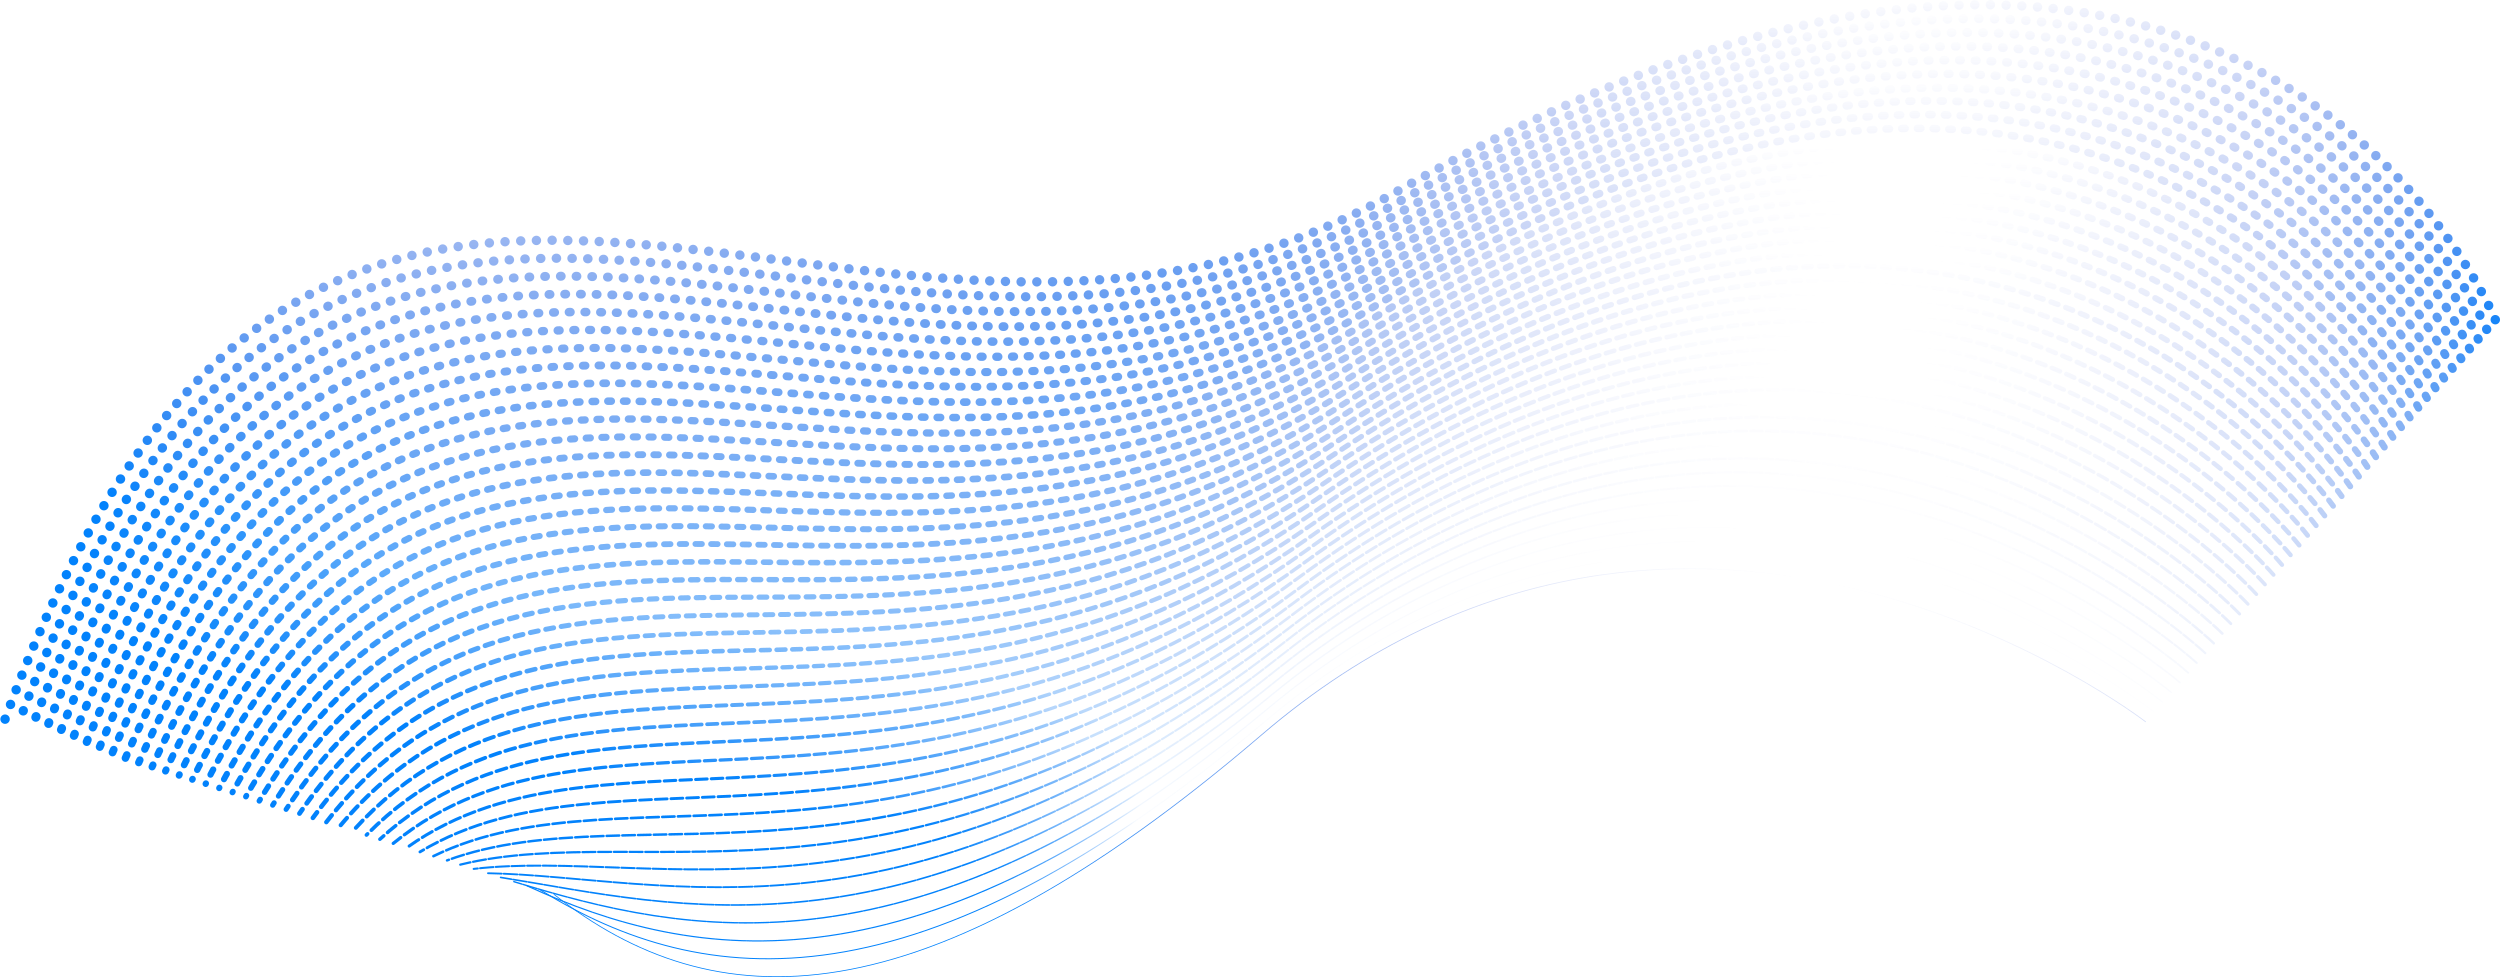 <svg xmlns="http://www.w3.org/2000/svg" xmlns:xlink="http://www.w3.org/1999/xlink" viewBox="0 0 795.92 311.08"><defs><style>.cls-1{isolation:isolate;}.cls-2{mix-blend-mode:screen;}.cls-10,.cls-11,.cls-12,.cls-13,.cls-14,.cls-15,.cls-16,.cls-17,.cls-18,.cls-19,.cls-20,.cls-21,.cls-22,.cls-23,.cls-24,.cls-25,.cls-26,.cls-27,.cls-28,.cls-29,.cls-3,.cls-30,.cls-31,.cls-32,.cls-33,.cls-34,.cls-35,.cls-36,.cls-37,.cls-38,.cls-39,.cls-4,.cls-40,.cls-41,.cls-42,.cls-43,.cls-44,.cls-5,.cls-6,.cls-7,.cls-8,.cls-9{fill:none;stroke-linecap:round;stroke-linejoin:round;}.cls-3{stroke-width:3px;stroke-dasharray:0 5;stroke:url(#Degradado_sin_nombre_3218);}.cls-4{stroke-width:2.93px;stroke-dasharray:0.12 4.88;stroke:url(#Degradado_sin_nombre_4574);}.cls-5{stroke-width:2.87px;stroke-dasharray:0.24 4.76;stroke:url(#Degradado_sin_nombre_4573);}.cls-6{stroke-width:2.8px;stroke-dasharray:0.37 4.63;stroke:url(#Degradado_sin_nombre_4572);}.cls-7{stroke-width:2.73px;stroke-dasharray:0.49 4.51;stroke:url(#Degradado_sin_nombre_4571);}.cls-8{stroke-width:2.66px;stroke-dasharray:0.61 4.39;stroke:url(#Degradado_sin_nombre_4570);}.cls-9{stroke-width:2.6px;stroke-dasharray:0.73 4.27;stroke:url(#Degradado_sin_nombre_4569);}.cls-10{stroke-width:2.53px;stroke-dasharray:0.85 4.15;stroke:url(#Degradado_sin_nombre_4568);}.cls-11{stroke-width:2.46px;stroke-dasharray:0.98 4.02;stroke:url(#Degradado_sin_nombre_4567);}.cls-12{stroke-width:2.4px;stroke-dasharray:1.1 3.9;stroke:url(#Degradado_sin_nombre_4566);}.cls-13{stroke-width:2.33px;stroke-dasharray:1.22 3.78;stroke:url(#Degradado_sin_nombre_4565);}.cls-14{stroke-width:2.26px;stroke-dasharray:1.34 3.66;stroke:url(#Degradado_sin_nombre_4564);}.cls-15{stroke-width:2.2px;stroke-dasharray:1.46 3.54;stroke:url(#Degradado_sin_nombre_4563);}.cls-16{stroke-width:2.13px;stroke-dasharray:1.59 3.41;stroke:url(#Degradado_sin_nombre_4562);}.cls-17{stroke-width:2.06px;stroke-dasharray:1.71 3.29;stroke:url(#Degradado_sin_nombre_4561);}.cls-18{stroke-width:1.99px;stroke-dasharray:1.83 3.17;stroke:url(#Degradado_sin_nombre_4560);}.cls-19{stroke-width:1.93px;stroke-dasharray:1.95 3.05;stroke:url(#Degradado_sin_nombre_4559);}.cls-20{stroke-width:1.86px;stroke-dasharray:2.07 2.93;stroke:url(#Degradado_sin_nombre_4558);}.cls-21{stroke-width:1.79px;stroke-dasharray:2.2 2.8;stroke:url(#Degradado_sin_nombre_4557);}.cls-22{stroke-width:1.73px;stroke-dasharray:2.32 2.68;stroke:url(#Degradado_sin_nombre_4556);}.cls-23{stroke-width:1.66px;stroke-dasharray:2.44 2.56;stroke:url(#Degradado_sin_nombre_4555);}.cls-24{stroke-width:1.59px;stroke-dasharray:2.56 2.44;stroke:url(#Degradado_sin_nombre_4554);}.cls-25{stroke-width:1.52px;stroke-dasharray:2.68 2.32;stroke:url(#Degradado_sin_nombre_4553);}.cls-26{stroke-width:1.46px;stroke-dasharray:2.8 2.2;stroke:url(#Degradado_sin_nombre_4552);}.cls-27{stroke-width:1.39px;stroke-dasharray:2.93 2.07;stroke:url(#Degradado_sin_nombre_4551);}.cls-28{stroke-width:1.32px;stroke-dasharray:3.05 1.95;stroke:url(#Degradado_sin_nombre_4550);}.cls-29{stroke-width:1.26px;stroke-dasharray:3.17 1.83;stroke:url(#Degradado_sin_nombre_4549);}.cls-30{stroke-width:1.19px;stroke-dasharray:3.29 1.71;stroke:url(#Degradado_sin_nombre_4548);}.cls-31{stroke-width:1.12px;stroke-dasharray:3.41 1.59;stroke:url(#Degradado_sin_nombre_4547);}.cls-32{stroke-width:1.05px;stroke-dasharray:3.54 1.46;stroke:url(#Degradado_sin_nombre_4546);}.cls-33{stroke-width:0.99px;stroke-dasharray:3.66 1.34;stroke:url(#Degradado_sin_nombre_4545);}.cls-34{stroke-width:0.92px;stroke-dasharray:3.78 1.22;stroke:url(#Degradado_sin_nombre_4544);}.cls-35{stroke-width:0.85px;stroke-dasharray:3.9 1.1;stroke:url(#Degradado_sin_nombre_4543);}.cls-36{stroke-width:0.79px;stroke-dasharray:4.02 0.98;stroke:url(#Degradado_sin_nombre_4542);}.cls-37{stroke-width:0.72px;stroke-dasharray:4.15 0.85;stroke:url(#Degradado_sin_nombre_4541);}.cls-38{stroke-width:0.65px;stroke-dasharray:4.27 0.73;stroke:url(#Degradado_sin_nombre_4540);}.cls-39{stroke-width:0.59px;stroke-dasharray:4.39 0.61;stroke:url(#Degradado_sin_nombre_4539);}.cls-40{stroke-width:0.52px;stroke-dasharray:4.51 0.49;stroke:url(#Degradado_sin_nombre_4538);}.cls-41{stroke-width:0.45px;stroke-dasharray:4.63 0.37;stroke:url(#Degradado_sin_nombre_4537);}.cls-42{stroke-width:0.38px;stroke-dasharray:4.76 0.24;stroke:url(#Degradado_sin_nombre_4536);}.cls-43{stroke-width:0.32px;stroke-dasharray:4.88 0.12;stroke:url(#Degradado_sin_nombre_4535);}.cls-44{stroke-width:0.25px;stroke:url(#Degradado_sin_nombre_3155);}</style><linearGradient id="Degradado_sin_nombre_3218" x1="518.53" y1="259.24" x2="712.54" y2="259.24" gradientTransform="matrix(-0.06, -1, 1, -0.06, 171.9, 740.22)" gradientUnits="userSpaceOnUse"><stop offset="0.36" stop-color="#0282fc"/><stop offset="1" stop-color="#0324c9" stop-opacity="0"/></linearGradient><linearGradient id="Degradado_sin_nombre_4574" x1="515" y1="259.44" x2="710.07" y2="259.44" gradientTransform="translate(169.17 738.83) rotate(-93.01)" gradientUnits="userSpaceOnUse"><stop offset="0.17" stop-color="#0282fc"/><stop offset="0.36" stop-color="#0281fc" stop-opacity="0.98"/><stop offset="1" stop-color="#0324c9" stop-opacity="0"/></linearGradient><linearGradient id="Degradado_sin_nombre_4573" x1="509.77" y1="259.65" x2="705.74" y2="259.65" gradientTransform="translate(166.4 735.74) rotate(-92.68)" gradientUnits="userSpaceOnUse"><stop offset="0.17" stop-color="#0282fc"/><stop offset="0.36" stop-color="#0281fb" stop-opacity="0.95"/><stop offset="1" stop-color="#0324c9" stop-opacity="0"/></linearGradient><linearGradient id="Degradado_sin_nombre_4572" x1="506.31" y1="259.91" x2="703.18" y2="259.91" gradientTransform="matrix(-0.04, -1, 1, -0.04, 163.67, 734.35)" gradientUnits="userSpaceOnUse"><stop offset="0.17" stop-color="#0282fc"/><stop offset="0.36" stop-color="#0280fb" stop-opacity="0.93"/><stop offset="1" stop-color="#0324c9" stop-opacity="0"/></linearGradient><linearGradient id="Degradado_sin_nombre_4571" x1="502.9" y1="260.19" x2="700.59" y2="260.19" gradientTransform="translate(160.94 732.96) rotate(-92.01)" gradientUnits="userSpaceOnUse"><stop offset="0.17" stop-color="#0282fc"/><stop offset="0.36" stop-color="#0280fb" stop-opacity="0.9"/><stop offset="1" stop-color="#0324c9" stop-opacity="0"/></linearGradient><linearGradient id="Degradado_sin_nombre_4570" x1="498.63" y1="259.61" x2="697.06" y2="259.61" gradientTransform="translate(159.03 730.7) rotate(-91.67)" gradientUnits="userSpaceOnUse"><stop offset="0.17" stop-color="#0282fc"/><stop offset="0.36" stop-color="#027ffb" stop-opacity="0.88"/><stop offset="1" stop-color="#0324c9" stop-opacity="0"/></linearGradient><linearGradient id="Degradado_sin_nombre_4569" x1="495.29" y1="259.95" x2="694.39" y2="259.95" gradientTransform="matrix(-0.02, -1, 1, -0.02, 156.3, 729.31)" gradientUnits="userSpaceOnUse"><stop offset="0.17" stop-color="#0282fc"/><stop offset="0.36" stop-color="#027ffa" stop-opacity="0.85"/><stop offset="1" stop-color="#0324c9" stop-opacity="0"/></linearGradient><linearGradient id="Degradado_sin_nombre_4568" x1="491.17" y1="261.21" x2="691.04" y2="261.21" gradientTransform="translate(152.71 727.09) rotate(-91)" gradientUnits="userSpaceOnUse"><stop offset="0.17" stop-color="#0282fc"/><stop offset="0.36" stop-color="#027efa" stop-opacity="0.83"/><stop offset="1" stop-color="#0324c9" stop-opacity="0"/></linearGradient><linearGradient id="Degradado_sin_nombre_4567" x1="487.92" y1="261.59" x2="688.33" y2="261.59" gradientTransform="translate(149.97 725.7) rotate(-90.66)" gradientUnits="userSpaceOnUse"><stop offset="0.17" stop-color="#0282fc"/><stop offset="0.36" stop-color="#027efa" stop-opacity="0.8"/><stop offset="1" stop-color="#0324c9" stop-opacity="0"/></linearGradient><linearGradient id="Degradado_sin_nombre_4566" x1="483.81" y1="261.13" x2="684.65" y2="261.13" gradientTransform="translate(148.07 723.44) rotate(-90.32)" gradientUnits="userSpaceOnUse"><stop offset="0.17" stop-color="#0282fc"/><stop offset="0.36" stop-color="#027df9" stop-opacity="0.78"/><stop offset="1" stop-color="#0324c9" stop-opacity="0"/></linearGradient><linearGradient id="Degradado_sin_nombre_4565" x1="480.65" y1="261.57" x2="681.87" y2="261.57" gradientTransform="translate(145.34 722.05) rotate(-89.98) scale(0.99)" gradientUnits="userSpaceOnUse"><stop offset="0.17" stop-color="#0282fc"/><stop offset="0.36" stop-color="#027df9" stop-opacity="0.76"/><stop offset="1" stop-color="#0324c9" stop-opacity="0"/></linearGradient><linearGradient id="Degradado_sin_nombre_4564" x1="476.72" y1="262.95" x2="678.17" y2="262.95" gradientTransform="translate(141.74 719.83) rotate(-89.64) scale(0.99)" gradientUnits="userSpaceOnUse"><stop offset="0.17" stop-color="#0282fc"/><stop offset="0.36" stop-color="#027cf9" stop-opacity="0.73"/><stop offset="1" stop-color="#0324c9" stop-opacity="0"/></linearGradient><linearGradient id="Degradado_sin_nombre_4563" x1="472.73" y1="262.59" x2="674.38" y2="262.59" gradientTransform="translate(139.84 717.57) rotate(-89.3) scale(0.99)" gradientUnits="userSpaceOnUse"><stop offset="0.17" stop-color="#0282fc"/><stop offset="0.36" stop-color="#027cf8" stop-opacity="0.71"/><stop offset="1" stop-color="#0324c9" stop-opacity="0"/></linearGradient><linearGradient id="Degradado_sin_nombre_4562" x1="469.71" y1="263.1" x2="671.48" y2="263.1" gradientTransform="matrix(0.02, -0.99, 0.99, 0.02, 137.11, 716.18)" gradientUnits="userSpaceOnUse"><stop offset="0.17" stop-color="#0282fc"/><stop offset="0.36" stop-color="#027bf8" stop-opacity="0.68"/><stop offset="1" stop-color="#0324c9" stop-opacity="0"/></linearGradient><linearGradient id="Degradado_sin_nombre_4561" x1="466.74" y1="263.63" x2="668.55" y2="263.63" gradientTransform="translate(134.38 714.79) rotate(-88.62) scale(0.99)" gradientUnits="userSpaceOnUse"><stop offset="0.17" stop-color="#0282fc"/><stop offset="0.36" stop-color="#027bf8" stop-opacity="0.66"/><stop offset="1" stop-color="#0324c9" stop-opacity="0"/></linearGradient><linearGradient id="Degradado_sin_nombre_4560" x1="462.09" y1="264.31" x2="663.78" y2="264.31" gradientTransform="matrix(0.03, -0.99, 0.99, 0.03, 131.61, 711.7)" gradientUnits="userSpaceOnUse"><stop offset="0.17" stop-color="#0282fc"/><stop offset="0.36" stop-color="#027af8" stop-opacity="0.63"/><stop offset="1" stop-color="#0324c9" stop-opacity="0"/></linearGradient><linearGradient id="Degradado_sin_nombre_4559" x1="459.22" y1="264.9" x2="660.79" y2="264.9" gradientTransform="translate(128.88 710.31) rotate(-87.95) scale(0.99)" gradientUnits="userSpaceOnUse"><stop offset="0.17" stop-color="#0282fc"/><stop offset="0.36" stop-color="#027af7" stop-opacity="0.61"/><stop offset="1" stop-color="#0324c9" stop-opacity="0"/></linearGradient><linearGradient id="Degradado_sin_nombre_4558" x1="456.4" y1="265.51" x2="657.76" y2="265.51" gradientTransform="translate(126.15 708.92) rotate(-87.6) scale(0.99)" gradientUnits="userSpaceOnUse"><stop offset="0.17" stop-color="#0282fc"/><stop offset="0.36" stop-color="#0279f7" stop-opacity="0.59"/><stop offset="1" stop-color="#0324c9" stop-opacity="0"/></linearGradient><linearGradient id="Degradado_sin_nombre_4557" x1="452.68" y1="265.33" x2="653.72" y2="265.33" gradientTransform="matrix(0.05, -0.99, 0.99, 0.05, 124.24, 706.66)" gradientUnits="userSpaceOnUse"><stop offset="0.17" stop-color="#0282fc"/><stop offset="0.36" stop-color="#0279f7" stop-opacity="0.56"/><stop offset="1" stop-color="#0324c9" stop-opacity="0"/></linearGradient><linearGradient id="Degradado_sin_nombre_4556" x1="449.19" y1="266.96" x2="649.8" y2="266.96" gradientTransform="matrix(0.05, -0.99, 0.99, 0.05, 120.65, 704.44)" gradientUnits="userSpaceOnUse"><stop offset="0.17" stop-color="#0282fc"/><stop offset="0.36" stop-color="#0278f6" stop-opacity="0.54"/><stop offset="1" stop-color="#0324c9" stop-opacity="0"/></linearGradient><linearGradient id="Degradado_sin_nombre_4555" x1="446.53" y1="267.64" x2="646.68" y2="267.64" gradientTransform="matrix(0.06, -0.99, 0.99, 0.06, 117.92, 703.05)" gradientUnits="userSpaceOnUse"><stop offset="0.17" stop-color="#0282fc"/><stop offset="0.36" stop-color="#0278f6" stop-opacity="0.51"/><stop offset="1" stop-color="#0324c9" stop-opacity="0"/></linearGradient><linearGradient id="Degradado_sin_nombre_4554" x1="442.96" y1="267.56" x2="642.54" y2="267.56" gradientTransform="translate(116.01 700.79) rotate(-86.25) scale(0.99)" gradientUnits="userSpaceOnUse"><stop offset="0.17" stop-color="#0282fc"/><stop offset="0.36" stop-color="#0277f6" stop-opacity="0.49"/><stop offset="1" stop-color="#0324c9" stop-opacity="0"/></linearGradient><linearGradient id="Degradado_sin_nombre_4553" x1="440.4" y1="268.29" x2="639.36" y2="268.29" gradientTransform="translate(113.28 699.4) rotate(-85.9) scale(0.99)" gradientUnits="userSpaceOnUse"><stop offset="0.17" stop-color="#0282fc"/><stop offset="0.36" stop-color="#0277f6" stop-opacity="0.46"/><stop offset="1" stop-color="#0324c9" stop-opacity="0"/></linearGradient><linearGradient id="Degradado_sin_nombre_4552" x1="437.9" y1="269.05" x2="636.15" y2="269.05" gradientTransform="matrix(0.08, -0.99, 0.99, 0.08, 110.55, 698.01)" gradientUnits="userSpaceOnUse"><stop offset="0.17" stop-color="#0282fc"/><stop offset="0.36" stop-color="#0276f5" stop-opacity="0.44"/><stop offset="1" stop-color="#0324c9" stop-opacity="0"/></linearGradient><linearGradient id="Degradado_sin_nombre_4551" x1="433.73" y1="270.04" x2="631.11" y2="270.04" gradientTransform="translate(107.78 694.93) rotate(-85.23) scale(0.99)" gradientUnits="userSpaceOnUse"><stop offset="0.17" stop-color="#0282fc"/><stop offset="0.36" stop-color="#0276f5" stop-opacity="0.41"/><stop offset="1" stop-color="#0324c9" stop-opacity="0"/></linearGradient><linearGradient id="Degradado_sin_nombre_4550" x1="431.34" y1="270.85" x2="627.85" y2="270.85" gradientTransform="translate(105.05 693.53) rotate(-84.89) scale(0.99)" gradientUnits="userSpaceOnUse"><stop offset="0.17" stop-color="#0282fc"/><stop offset="0.36" stop-color="#0275f5" stop-opacity="0.39"/><stop offset="1" stop-color="#0324c9" stop-opacity="0"/></linearGradient><linearGradient id="Degradado_sin_nombre_4549" x1="429.01" y1="271.69" x2="624.56" y2="271.69" gradientTransform="translate(102.32 692.14) rotate(-84.55) scale(0.99)" gradientUnits="userSpaceOnUse"><stop offset="0.17" stop-color="#0282fc"/><stop offset="0.36" stop-color="#0275f4" stop-opacity="0.37"/><stop offset="1" stop-color="#0324c9" stop-opacity="0"/></linearGradient><linearGradient id="Degradado_sin_nombre_4548" x1="425.74" y1="271.78" x2="620.24" y2="271.78" gradientTransform="translate(100.42 689.89) rotate(-84.21) scale(0.99)" gradientUnits="userSpaceOnUse"><stop offset="0.17" stop-color="#0282fc"/><stop offset="0.36" stop-color="#0274f4" stop-opacity="0.34"/><stop offset="1" stop-color="#0324c9" stop-opacity="0"/></linearGradient><linearGradient id="Degradado_sin_nombre_4547" x1="422.79" y1="273.66" x2="616.13" y2="273.66" gradientTransform="matrix(0.11, -0.99, 0.99, 0.11, 96.82, 687.67)" gradientUnits="userSpaceOnUse"><stop offset="0.17" stop-color="#0282fc"/><stop offset="0.36" stop-color="#0274f4" stop-opacity="0.32"/><stop offset="1" stop-color="#0324c9" stop-opacity="0"/></linearGradient><linearGradient id="Degradado_sin_nombre_4546" x1="420.63" y1="274.57" x2="612.77" y2="274.57" gradientTransform="translate(94.09 686.27) rotate(-83.53) scale(0.99)" gradientUnits="userSpaceOnUse"><stop offset="0.17" stop-color="#0282fc"/><stop offset="0.36" stop-color="#0273f4" stop-opacity="0.29"/><stop offset="1" stop-color="#0324c9" stop-opacity="0"/></linearGradient><linearGradient id="Degradado_sin_nombre_4545" x1="418.54" y1="275.49" x2="609.4" y2="275.49" gradientTransform="matrix(0.12, -0.99, 0.99, 0.12, 91.36, 684.88)" gradientUnits="userSpaceOnUse"><stop offset="0.17" stop-color="#0282fc"/><stop offset="0.36" stop-color="#0273f3" stop-opacity="0.27"/><stop offset="1" stop-color="#0324c9" stop-opacity="0"/></linearGradient><linearGradient id="Degradado_sin_nombre_4544" x1="415.49" y1="275.7" x2="604.98" y2="275.7" gradientTransform="matrix(0.12, -0.99, 0.99, 0.12, 89.46, 682.62)" gradientUnits="userSpaceOnUse"><stop offset="0.17" stop-color="#0282fc"/><stop offset="0.36" stop-color="#0272f3" stop-opacity="0.24"/><stop offset="1" stop-color="#0324c9" stop-opacity="0"/></linearGradient><linearGradient id="Degradado_sin_nombre_4543" x1="412.8" y1="277.69" x2="600.82" y2="277.69" gradientTransform="translate(85.86 680.4) rotate(-82.52) scale(0.99)" gradientUnits="userSpaceOnUse"><stop offset="0.17" stop-color="#0282fc"/><stop offset="0.36" stop-color="#0272f3" stop-opacity="0.22"/><stop offset="1" stop-color="#0324c9" stop-opacity="0"/></linearGradient><linearGradient id="Degradado_sin_nombre_4542" x1="410.88" y1="278.68" x2="597.4" y2="278.68" gradientTransform="translate(83.13 679.01) rotate(-82.18)" gradientUnits="userSpaceOnUse"><stop offset="0.17" stop-color="#0282fc"/><stop offset="0.36" stop-color="#0271f2" stop-opacity="0.2"/><stop offset="1" stop-color="#0324c9" stop-opacity="0"/></linearGradient><linearGradient id="Degradado_sin_nombre_4541" x1="408" y1="278.97" x2="592.92" y2="278.97" gradientTransform="matrix(0.14, -0.99, 0.99, 0.14, 81.23, 676.76)" gradientUnits="userSpaceOnUse"><stop offset="0.17" stop-color="#0282fc"/><stop offset="0.36" stop-color="#0271f2" stop-opacity="0.17"/><stop offset="1" stop-color="#0324c9" stop-opacity="0"/></linearGradient><linearGradient id="Degradado_sin_nombre_4540" x1="406.2" y1="280.01" x2="589.47" y2="280.01" gradientTransform="matrix(0.15, -0.99, 0.99, 0.15, 78.49, 675.36)" gradientUnits="userSpaceOnUse"><stop offset="0.17" stop-color="#0282fc"/><stop offset="0.36" stop-color="#0270f2" stop-opacity="0.15"/><stop offset="1" stop-color="#0324c9" stop-opacity="0"/></linearGradient><linearGradient id="Degradado_sin_nombre_4539" x1="404.45" y1="281.07" x2="586" y2="281.07" gradientTransform="matrix(0.15, -0.98, 0.98, 0.15, 75.76, 673.97)" gradientUnits="userSpaceOnUse"><stop offset="0.17" stop-color="#0282fc"/><stop offset="0.36" stop-color="#0270f1" stop-opacity="0.12"/><stop offset="1" stop-color="#0324c9" stop-opacity="0"/></linearGradient><linearGradient id="Degradado_sin_nombre_4538" x1="400.91" y1="282.48" x2="580.77" y2="282.48" gradientTransform="matrix(0.16, -0.98, 0.98, 0.16, 73, 670.89)" gradientUnits="userSpaceOnUse"><stop offset="0.17" stop-color="#0282fc"/><stop offset="0.36" stop-color="#026ff1" stop-opacity="0.1"/><stop offset="1" stop-color="#0324c9" stop-opacity="0"/></linearGradient><linearGradient id="Degradado_sin_nombre_4537" x1="396.12" y1="283.58" x2="577.29" y2="283.58" gradientTransform="translate(70.26 669.49) rotate(-80.49)" gradientUnits="userSpaceOnUse"><stop offset="0.17" stop-color="#0282fc"/><stop offset="0.36" stop-color="#026ff1" stop-opacity="0.07"/><stop offset="1" stop-color="#0324c9" stop-opacity="0"/></linearGradient><linearGradient id="Degradado_sin_nombre_4536" x1="390.92" y1="284.7" x2="573.74" y2="284.7" gradientTransform="translate(67.53 668.1) rotate(-80.15)" gradientUnits="userSpaceOnUse"><stop offset="0.17" stop-color="#0282fc"/><stop offset="0.36" stop-color="#026ef1" stop-opacity="0.05"/><stop offset="1" stop-color="#0324c9" stop-opacity="0"/></linearGradient><linearGradient id="Degradado_sin_nombre_4535" x1="384.6" y1="285.16" x2="569.23" y2="285.16" gradientTransform="translate(65.63 665.85) rotate(-79.82)" gradientUnits="userSpaceOnUse"><stop offset="0.17" stop-color="#0282fc"/><stop offset="0.36" stop-color="#026ef0" stop-opacity="0.02"/><stop offset="1" stop-color="#0324c9" stop-opacity="0"/></linearGradient><linearGradient id="Degradado_sin_nombre_3155" x1="378.62" y1="287.37" x2="565.1" y2="287.37" gradientTransform="translate(62.03 663.63) rotate(-79.48)" gradientUnits="userSpaceOnUse"><stop offset="0.17" stop-color="#0282fc"/><stop offset="1" stop-color="#0324c9" stop-opacity="0"/></linearGradient></defs><g class="cls-1"><g id="Слой_2" data-name="Слой 2"><g id="BACKGROUND_2" data-name="BACKGROUND 2"><g class="cls-2"><path class="cls-3" d="M794.42,101.78s-80-195.48-350.06-40.59C273.46,159.21,103.49-50,1.5,229.26"/><path class="cls-4" d="M791.7,104.9S710.1-88.55,443.32,65.41C273.93,163.31,106.51-40.85,5.77,230.62"/><path class="cls-5" d="M789,108S705.79-83.4,442.27,69.62C274.41,167.4,109.52-31.71,10,232"/><path class="cls-6" d="M786.27,111.14s-84.79-189.39-345-37.3C274.88,171.5,112.53-22.58,14.3,233.32"/><path class="cls-7" d="M783.55,114.27S697.17-73.11,440.19,78.05C275.35,175.6,115.54-13.44,18.56,234.68"/><path class="cls-8" d="M780.84,117.39S692.86-68,439.14,82.26C275.83,179.69,118.55-4.3,22.83,236"/><path class="cls-9" d="M778.12,120.51s-89.57-183.32-340-34c-161.8,97.31-316.54-81.64-411,150.9"/><path class="cls-10" d="M775.41,123.63S683.9-58.22,437.06,90.69C276.56,187.52,124.57,14,31.36,238.74"/><path class="cls-11" d="M772.69,126.76S679.55-53.14,436,94.91c-159,96.66-308.44-71.8-400.4,145.18"/><path class="cls-12" d="M770,129.88S675.2-48,435,99.12C277.45,195.63,130.6,32.25,39.89,241.44"/><path class="cls-13" d="M767.26,133S670.85-43,433.93,103.34C277.9,199.68,133.61,41.39,44.16,242.8"/><path class="cls-14" d="M764.55,136.12s-98-174-331.66-28.57c-154.54,96.19-296.27-57-384.47,136.6"/><path class="cls-15" d="M761.83,139.24s-99.67-172-330-27.48c-153,96-292.21-52.1-379.15,133.74"/><path class="cls-16" d="M759.12,142.37S657.82-27.66,430.8,116C279.25,211.87,142.64,68.8,57,246.86"/><path class="cls-17" d="M756.4,145.49s-102.92-168-326.64-25.3c-150.06,95.75-284.11-42.25-368.54,128"/><path class="cls-18" d="M753.68,148.61s-104.54-166-325-24.2C280.16,220,148.66,87.07,65.48,249.56"/><path class="cls-19" d="M751,151.73s-106.17-164-323.3-23.11c-147.06,95.46-276-32.41-357.92,122.3"/><path class="cls-20" d="M748.25,154.86S640.47-7.2,426.63,132.84C281.07,228.15,154.69,105.35,74,252.27"/><path class="cls-21" d="M745.54,158s-109.4-160-319.95-20.93C281.53,232.23,157.7,114.49,78.28,253.62"/><path class="cls-22" d="M742.82,161.1s-111-158-318.27-19.84C282,236.31,160.71,123.63,82.55,255"/><path class="cls-23" d="M740.11,164.22S627.49,8.2,423.5,145.48c-141,94.92-259.78-12.72-336.69,110.85"/><path class="cls-24" d="M737.39,167.35s-114.22-154-314.93-17.66c-139.54,94.8-255.73-7.79-331.38,108"/><path class="cls-25" d="M734.68,170.47s-115.83-152-313.26-16.56C283.38,248.58,169.74,151,95.34,259"/><path class="cls-26" d="M732,173.59S614.54,23.65,420.37,158.12c-136.52,94.55-247.62,2.06-320.76,102.27"/><path class="cls-27" d="M729.25,176.71s-119-147.91-309.92-14.37c-135,94.43-243.57,7-315.45,99.41"/><path class="cls-28" d="M726.53,179.83S605.92,34,418.29,166.55c-133.49,94.33-239.51,11.9-310.15,96.55"/><path class="cls-29" d="M723.82,183s-122.2-143.82-306.57-12.2c-132,94.22-235.46,16.83-304.84,93.69"/><path class="cls-30" d="M721.1,186.08S597.32,44.31,416.2,175c-130.45,94.11-231.4,21.75-299.53,90.83"/><path class="cls-31" d="M718.38,189.2S593,49.49,415.16,179.19c-128.92,94-227.35,26.67-294.22,88"/><path class="cls-32" d="M715.67,192.32S588.73,54.68,414.12,183.41c-127.4,93.91-223.3,31.59-288.92,85.1"/><path class="cls-33" d="M713,195.45s-128.5-135.58-299.88-7.83c-125.86,93.83-219.24,36.52-283.6,82.25"/><path class="cls-34" d="M710.24,198.57S580.16,65.07,412,191.84c-124.32,93.74-215.19,41.44-278.3,79.38"/><path class="cls-35" d="M707.52,201.69S575.89,70.27,411,196.05c-122.79,93.66-211.14,46.36-273,76.52"/><path class="cls-36" d="M704.81,204.81S571.62,75.48,410,200.26c-121.24,93.58-207.09,51.29-267.68,73.67"/><path class="cls-37" d="M702.09,207.94S567.35,80.69,408.9,204.48c-119.69,93.51-203,56.21-262.37,70.8"/><path class="cls-38" d="M699.38,211.06S563.09,85.91,407.86,208.69c-118.14,93.44-199,61.14-257.06,67.94"/><path class="cls-39" d="M696.66,214.18s-137.82-123-289.84-1.27C290.24,306.29,211.9,279,155.06,278"/><path class="cls-40" d="M694,217.3s-139.36-120.93-288.17-.18c-115,93.32-190.87,71-246.45,62.22"/><path class="cls-41" d="M691.23,220.42s-140.88-118.81-286.5.92c-113.44,93.27-186.81,75.9-241.14,59.35"/><path class="cls-42" d="M688.51,223.55s-142.22-116.48-284.82,2C292,318.94,220.93,306.38,167.86,282.05"/><path class="cls-43" d="M685.8,226.67S542,112.22,402.65,229.76C292.43,323,223.94,315.51,172.13,283.4"/><path class="cls-44" d="M683.08,229.79S537.67,117.36,401.6,234C292.91,327.14,227,324.65,176.39,284.75"/></g></g></g></g></svg>